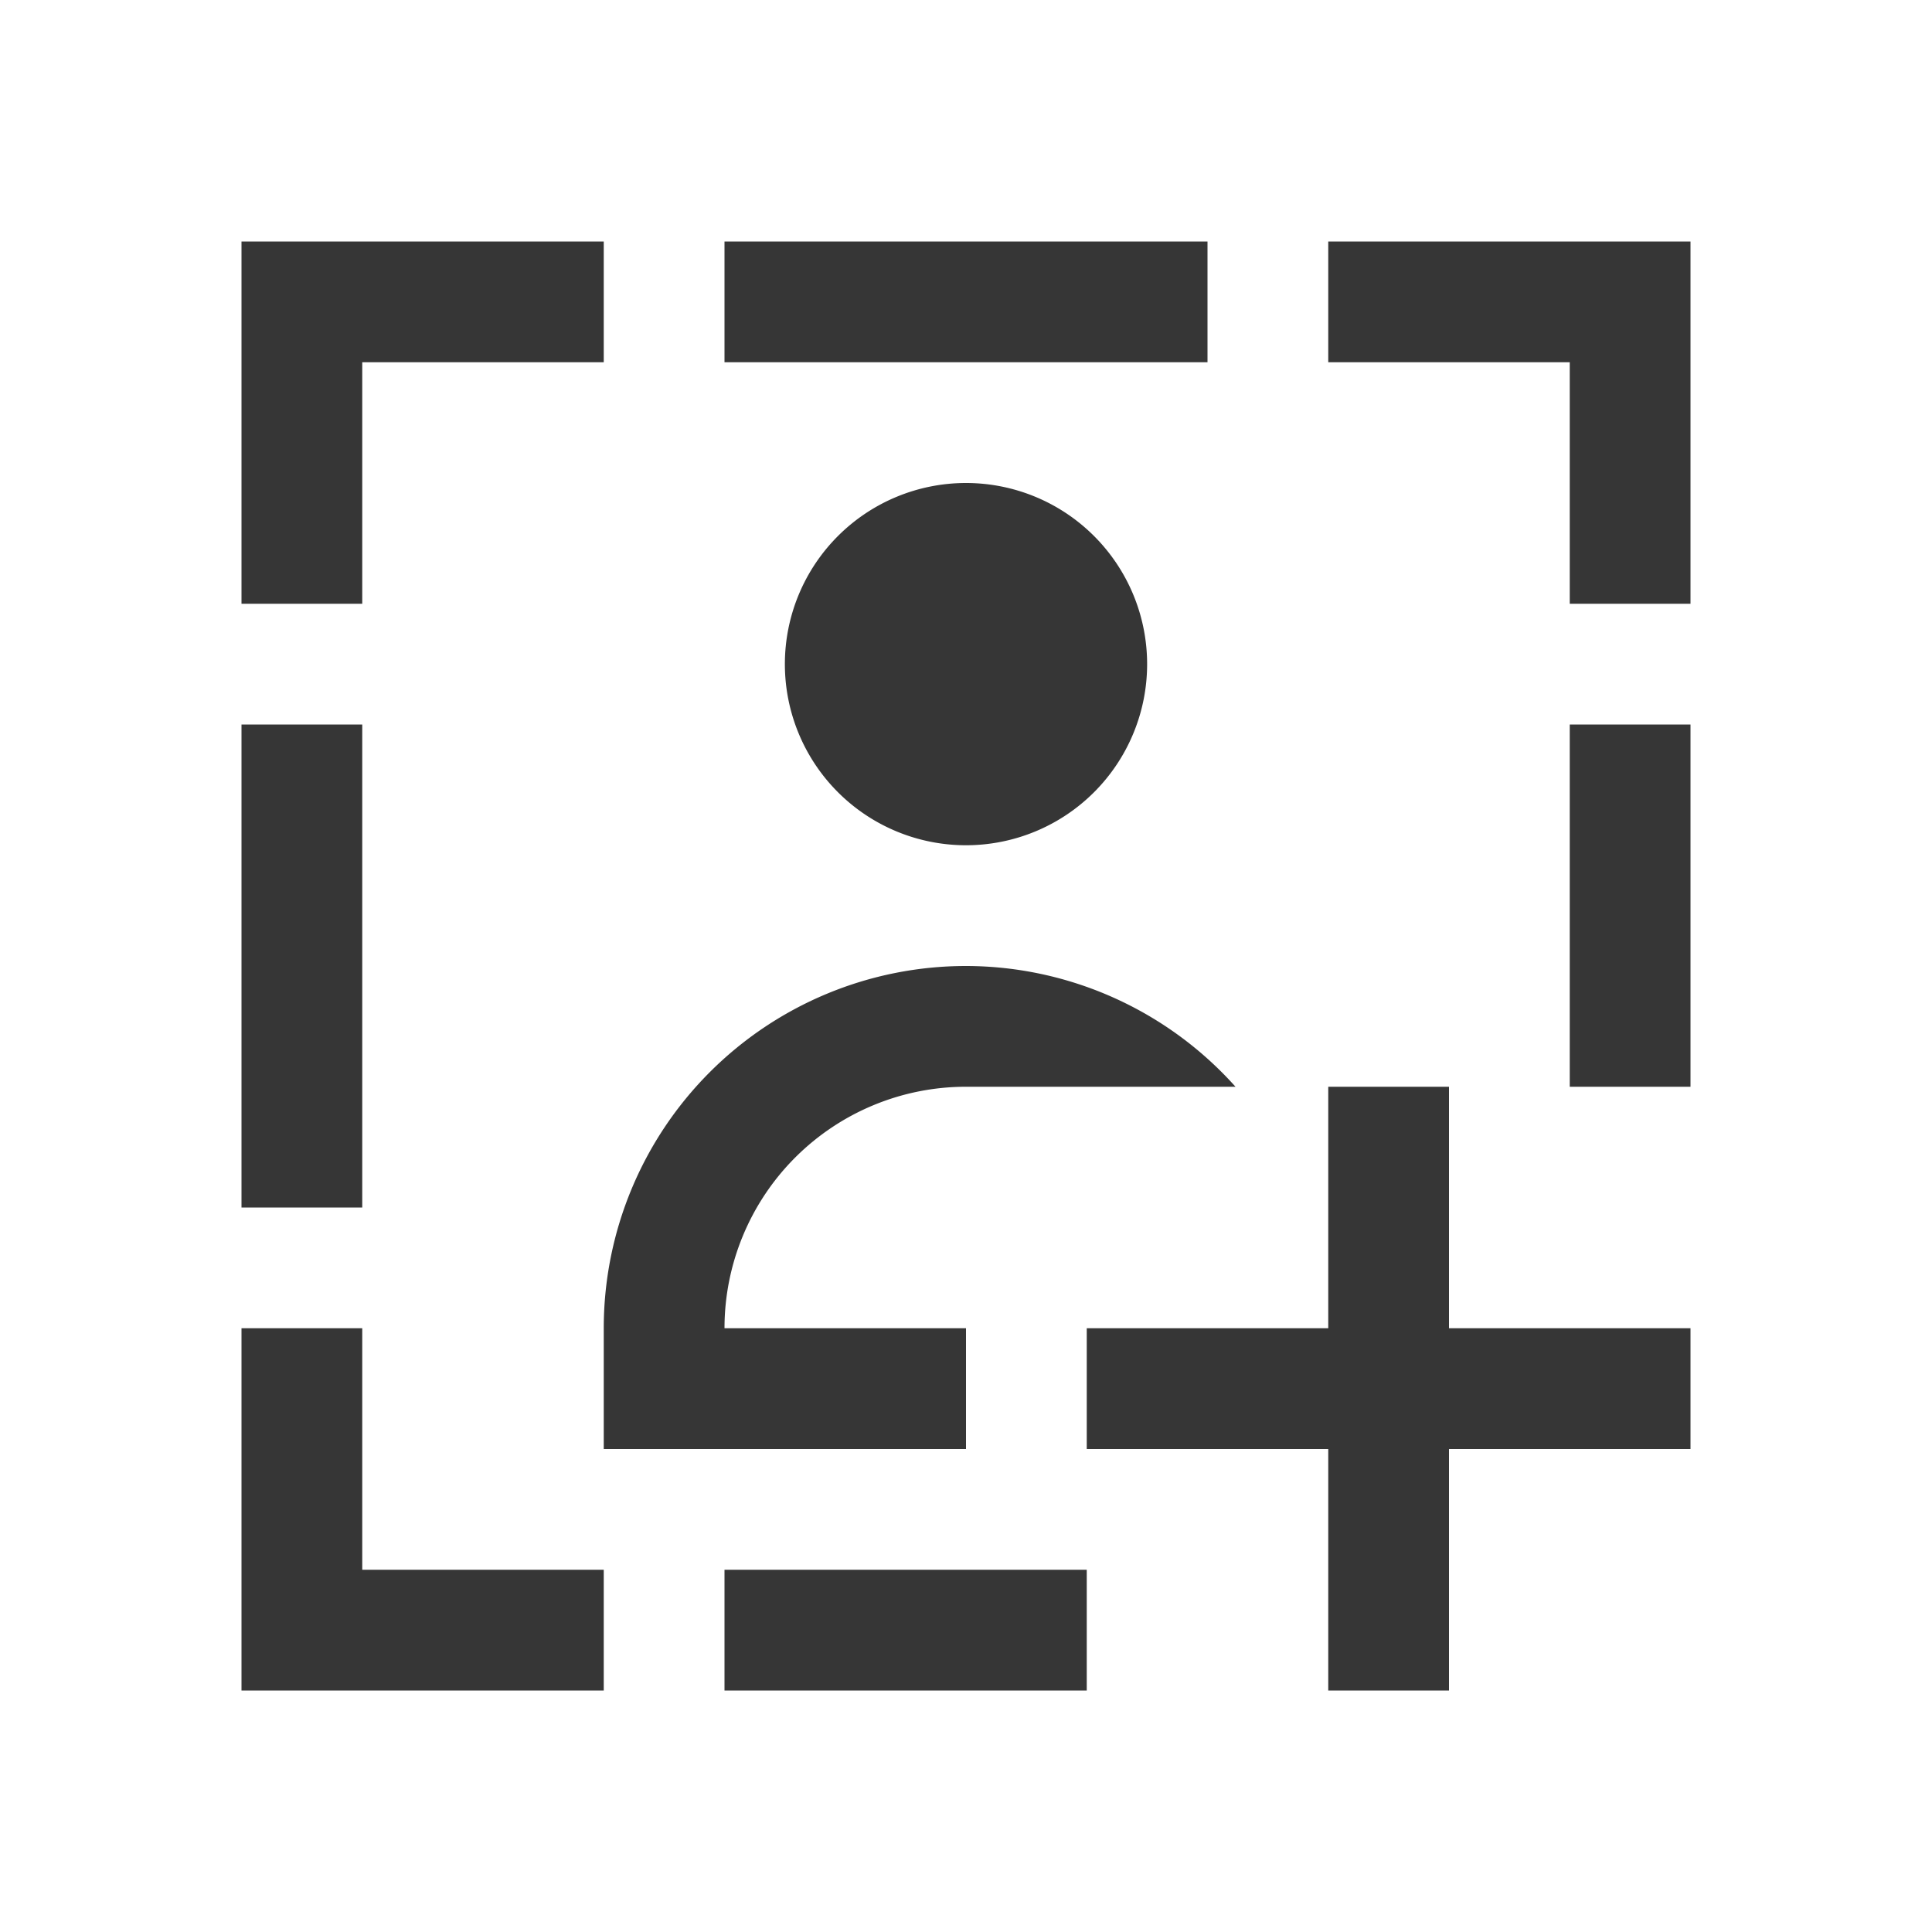 <?xml version="1.0" encoding="UTF-8"?>
<svg viewBox="0 0 16 16" xmlns="http://www.w3.org/2000/svg">
 <defs id="defs3051">
  <style id="current-color-scheme" type="text/css">.ColorScheme-Text {
        color:#363636;
      }</style>
 </defs>
 <path class="ColorScheme-Text" d="m2 2v3h1v-2h2v-1h-3zm4 0v1h4v-1h-4zm5 0v1h2v2h1v-3h-3zm-3 2a1.5 1.5 0 0 0-1.5 1.5 1.5 1.5 0 0 0 1.5 1.5 1.5 1.5 0 0 0 1.5-1.5 1.5 1.5 0 0 0-1.5-1.5zm-6 2v4h1v-4h-1zm11 0v3h1v-3h-1zm-5 2a3 3 0 0 0-3 3v1h3v-1h-2a2 2 0 0 1 2-2h2.232a3 3 0 0 0-2.232-1zm3 1v2h-2v1h2v2h1v-2h2v-1h-2v-2h-1zm-9 2v3h3v-1h-2v-2h-1zm4 2v1h3v-1h-3z" fill="currentColor"/>
</svg>
